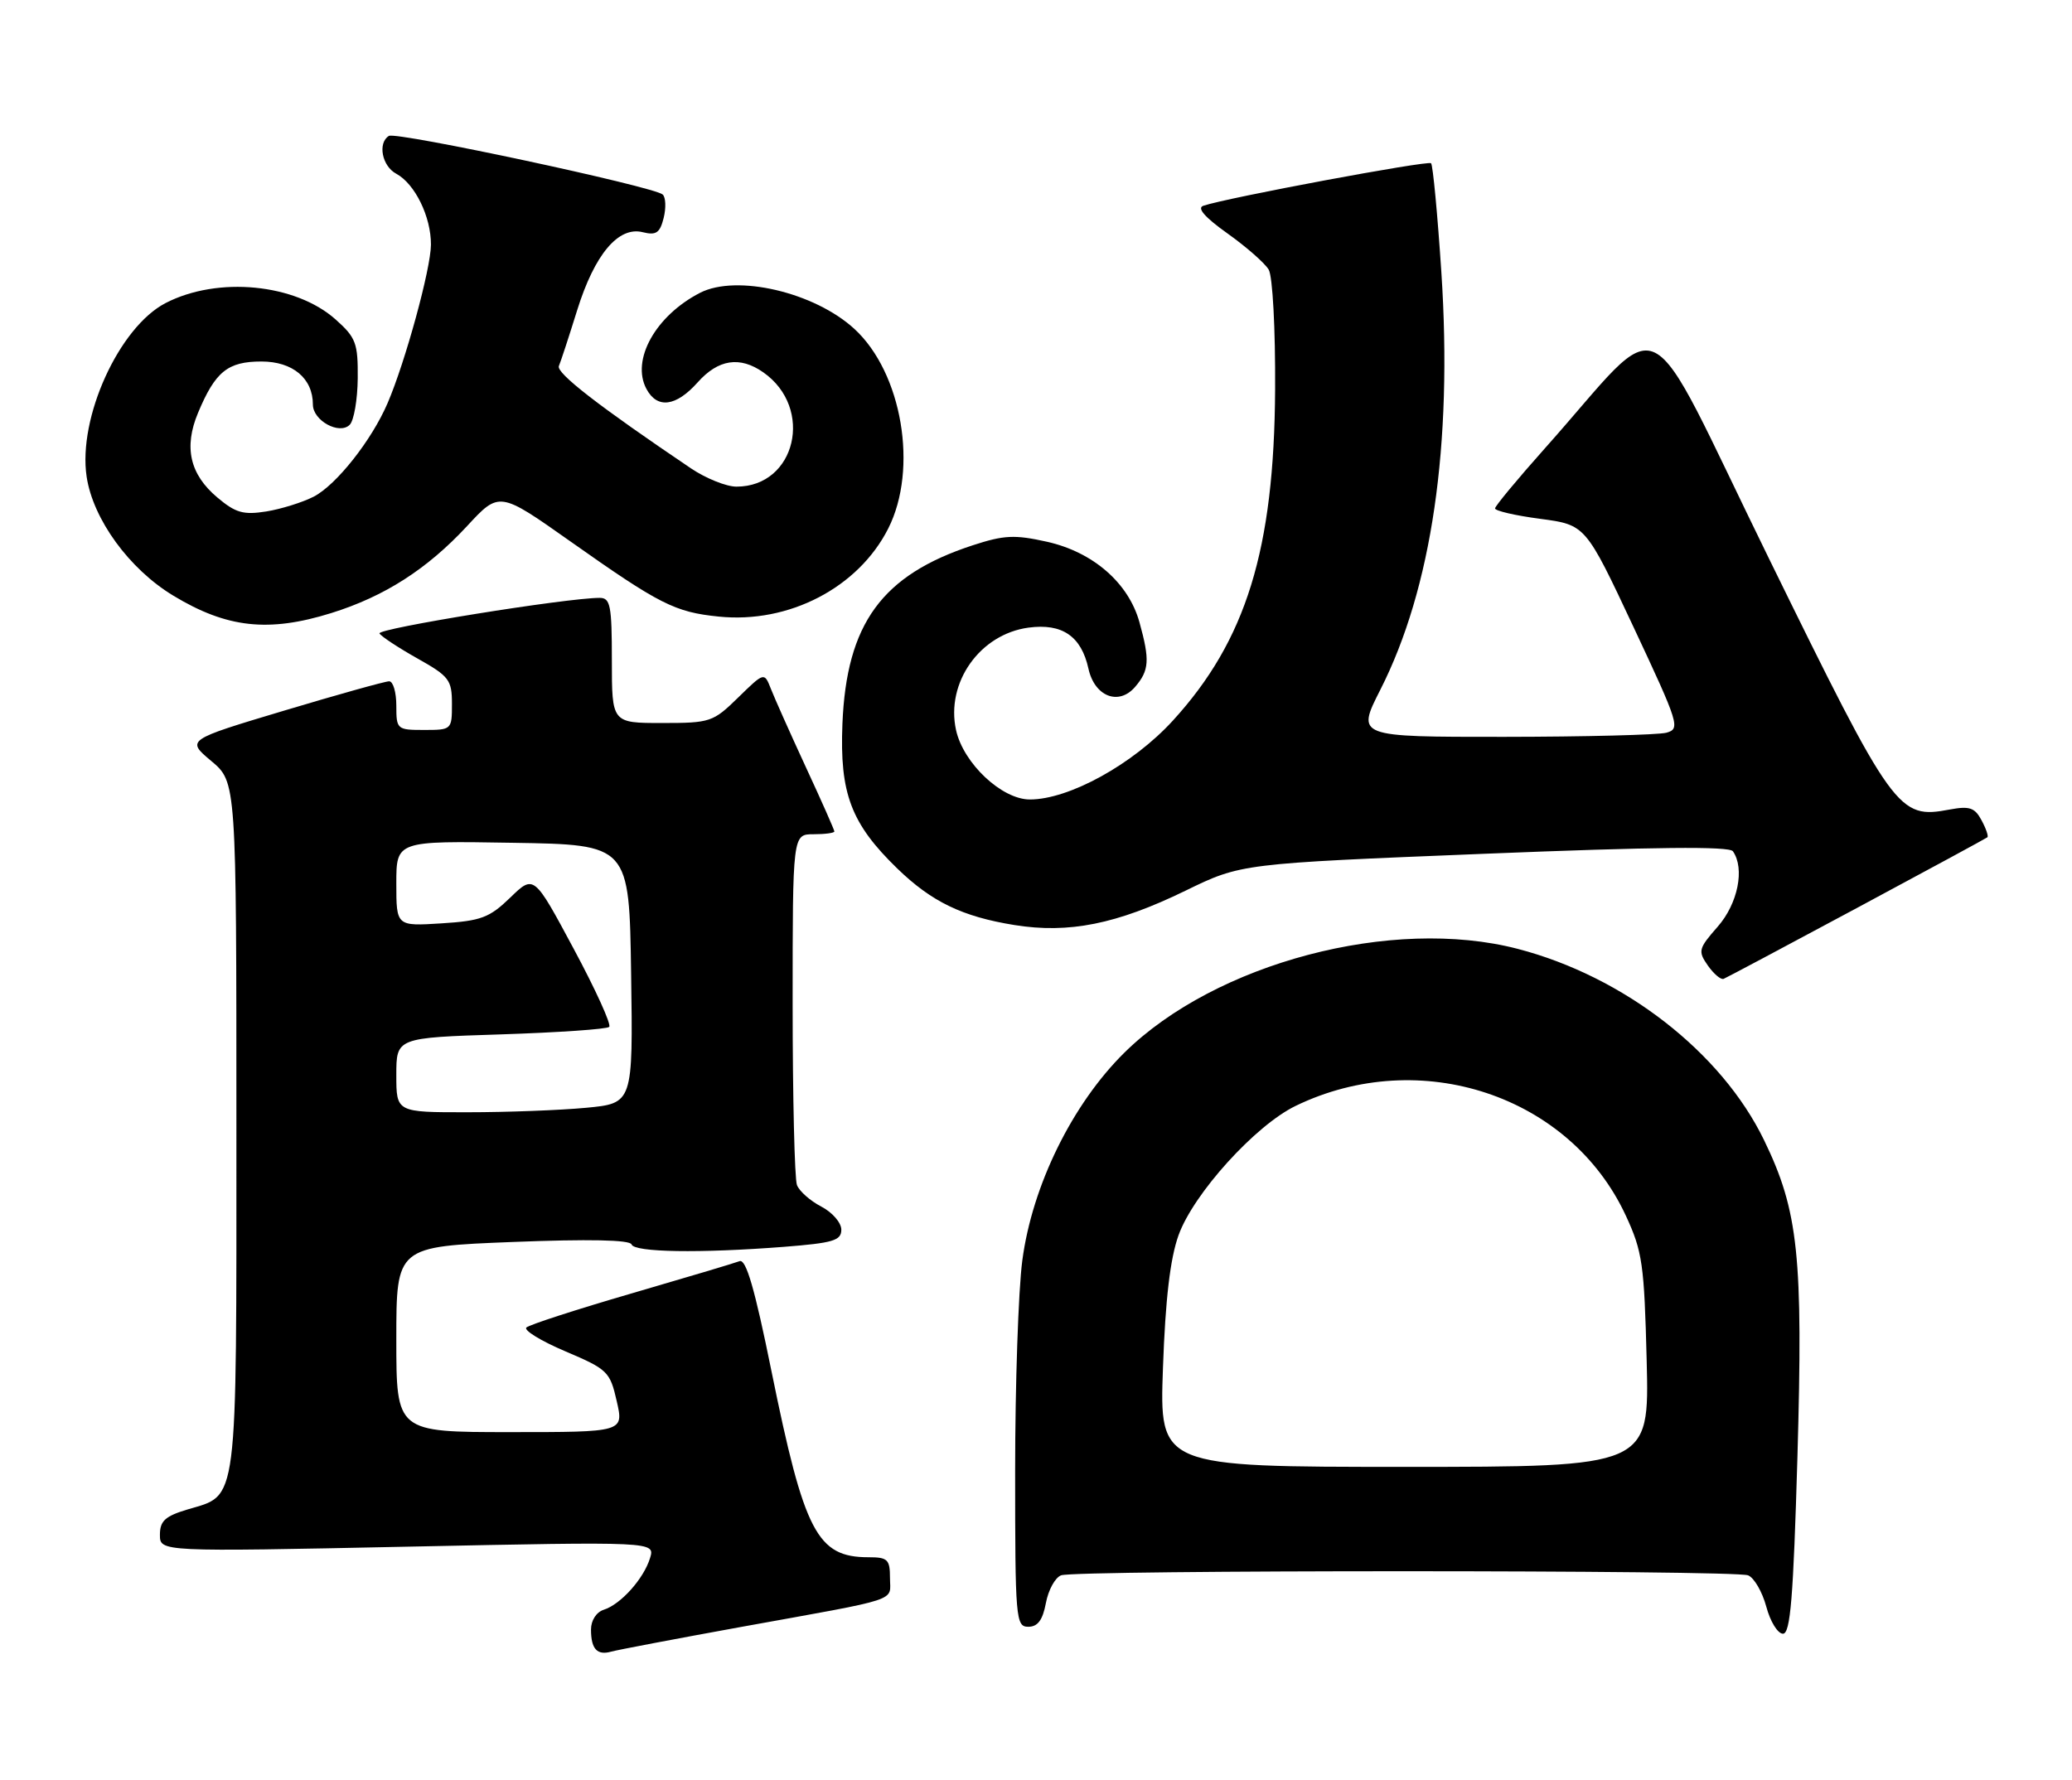 <?xml version="1.0" encoding="UTF-8" standalone="no"?>
<!DOCTYPE svg PUBLIC "-//W3C//DTD SVG 1.1//EN" "http://www.w3.org/Graphics/SVG/1.1/DTD/svg11.dtd" >
<svg xmlns="http://www.w3.org/2000/svg" xmlns:xlink="http://www.w3.org/1999/xlink" version="1.1" viewBox="0 0 298 256">
 <g >
 <path fill="currentColor"
d=" M 106.50 234.04 C 129.95 229.80 128.00 230.44 128.00 226.98 C 128.00 224.32 127.67 224.00 124.93 224.00 C 117.52 224.00 115.68 220.47 110.95 197.21 C 108.55 185.36 107.30 181.06 106.37 181.41 C 105.67 181.68 98.66 183.77 90.80 186.06 C 82.93 188.35 76.15 190.55 75.71 190.95 C 75.28 191.34 77.80 192.89 81.31 194.38 C 87.40 196.97 87.73 197.29 88.70 201.55 C 89.72 206.00 89.72 206.00 73.36 206.00 C 57.00 206.00 57.00 206.00 57.00 192.66 C 57.00 179.31 57.00 179.31 73.75 178.65 C 84.65 178.22 90.61 178.34 90.83 179.00 C 91.21 180.14 100.63 180.29 112.75 179.35 C 119.84 178.79 121.00 178.45 121.00 176.88 C 121.00 175.87 119.70 174.38 118.12 173.56 C 116.54 172.74 114.96 171.35 114.62 170.46 C 114.28 169.56 114.00 157.85 114.00 144.42 C 114.00 120.00 114.00 120.00 117.00 120.00 C 118.65 120.00 120.00 119.82 120.00 119.60 C 120.00 119.38 118.16 115.22 115.90 110.35 C 113.65 105.48 111.39 100.41 110.87 99.08 C 109.92 96.67 109.92 96.67 106.17 100.33 C 102.55 103.87 102.16 104.00 95.21 104.00 C 88.00 104.00 88.00 104.00 88.00 95.00 C 88.00 87.10 87.79 86.00 86.25 86.00 C 81.52 86.00 54.14 90.42 54.58 91.12 C 54.85 91.56 57.31 93.18 60.03 94.71 C 64.61 97.28 65.00 97.80 65.00 101.25 C 65.00 104.96 64.96 105.00 61.00 105.00 C 57.10 105.00 57.00 104.92 57.00 101.50 C 57.00 99.58 56.54 98.00 55.97 98.00 C 55.40 98.00 48.60 99.90 40.86 102.22 C 26.78 106.44 26.78 106.44 30.39 109.47 C 34.00 112.50 34.00 112.50 34.00 162.03 C 34.00 217.34 34.31 214.93 26.96 217.13 C 23.75 218.09 23.00 218.78 23.00 220.77 C 23.00 223.22 23.00 223.22 58.61 222.48 C 94.22 221.74 94.22 221.74 93.49 224.12 C 92.59 227.08 89.29 230.77 86.84 231.55 C 85.77 231.89 85.00 233.08 85.00 234.40 C 85.00 237.20 85.88 238.16 87.93 237.57 C 88.79 237.33 97.15 235.74 106.50 234.04 Z  M 258.51 209.60 C 259.34 180.68 258.66 174.20 253.71 164.00 C 247.58 151.35 233.55 140.46 218.29 136.49 C 200.26 131.79 174.85 138.49 161.73 151.40 C 154.23 158.79 148.45 170.54 147.03 181.32 C 146.46 185.62 146.00 199.24 146.00 211.57 C 146.00 232.89 146.09 234.00 147.89 234.00 C 149.25 234.00 149.96 233.04 150.42 230.60 C 150.77 228.72 151.75 226.92 152.61 226.60 C 154.65 225.81 249.37 225.82 251.41 226.60 C 252.27 226.93 253.45 228.96 254.03 231.10 C 254.60 233.25 255.68 235.00 256.43 235.00 C 257.50 235.00 257.92 229.88 258.51 209.60 Z  M 267.06 130.61 C 277.20 125.17 285.65 120.59 285.83 120.44 C 286.01 120.29 285.64 119.19 284.99 117.99 C 284.02 116.17 283.26 115.92 280.44 116.44 C 272.99 117.84 272.40 117.02 254.42 80.35 C 235.85 42.48 240.01 44.52 222.18 64.50 C 218.26 68.90 215.04 72.78 215.02 73.13 C 215.01 73.48 217.93 74.16 221.52 74.63 C 228.04 75.50 228.04 75.50 234.92 90.16 C 241.50 104.20 241.70 104.84 239.65 105.40 C 238.47 105.71 227.96 105.98 216.29 105.99 C 195.08 106.00 195.08 106.00 198.52 99.22 C 205.92 84.66 208.94 64.00 207.30 39.16 C 206.75 30.80 206.08 23.75 205.82 23.48 C 205.38 23.05 176.47 28.44 173.06 29.60 C 172.11 29.92 173.28 31.26 176.54 33.58 C 179.25 35.51 181.92 37.85 182.47 38.79 C 183.03 39.75 183.44 47.27 183.39 56.00 C 183.26 79.06 179.23 92.11 168.68 103.66 C 162.95 109.93 153.76 115.00 148.12 115.00 C 144.08 115.00 138.56 109.81 137.50 105.02 C 136.00 98.19 140.93 91.22 147.92 90.28 C 152.77 89.63 155.51 91.51 156.54 96.17 C 157.42 100.19 160.89 101.55 163.25 98.81 C 165.29 96.44 165.39 94.95 163.88 89.51 C 162.31 83.85 157.22 79.42 150.59 77.93 C 145.92 76.89 144.42 76.96 139.89 78.44 C 126.84 82.71 121.75 89.69 121.16 104.11 C 120.75 114.13 122.40 118.48 129.05 124.93 C 133.99 129.72 138.40 131.85 145.89 133.06 C 153.72 134.32 160.60 132.94 170.50 128.12 C 178.50 124.22 178.50 124.22 213.50 122.81 C 237.95 121.82 248.72 121.71 249.23 122.45 C 250.97 124.93 249.95 129.99 247.04 133.30 C 244.27 136.46 244.18 136.81 245.63 138.89 C 246.49 140.11 247.51 140.97 247.90 140.80 C 248.30 140.64 256.92 136.05 267.06 130.61 Z  M 47.66 88.18 C 55.31 85.79 61.42 81.87 67.16 75.69 C 71.81 70.66 71.81 70.66 82.01 77.86 C 94.88 86.95 97.06 88.05 103.36 88.69 C 113.45 89.73 123.45 84.53 127.75 76.02 C 132.09 67.44 129.75 53.62 122.88 47.31 C 117.13 42.03 105.95 39.42 100.68 42.12 C 94.29 45.41 90.74 51.77 92.97 55.94 C 94.52 58.84 97.22 58.50 100.34 55.00 C 103.31 51.67 106.41 51.20 109.78 53.56 C 117.12 58.70 114.47 70.00 105.92 70.00 C 104.47 70.00 101.53 68.82 99.39 67.38 C 86.14 58.44 79.96 53.65 80.38 52.65 C 80.65 52.02 81.83 48.41 83.01 44.62 C 85.52 36.58 88.94 32.52 92.44 33.40 C 94.37 33.88 94.91 33.51 95.45 31.35 C 95.81 29.90 95.75 28.38 95.31 27.98 C 94.06 26.84 56.97 18.90 55.93 19.55 C 54.29 20.56 54.94 23.90 56.99 24.99 C 59.68 26.44 62.00 31.18 61.98 35.20 C 61.96 38.68 58.29 52.07 55.74 58.00 C 53.45 63.33 48.38 69.75 45.12 71.44 C 43.52 72.26 40.45 73.22 38.30 73.57 C 35.01 74.09 33.89 73.78 31.27 71.57 C 27.30 68.24 26.41 64.34 28.48 59.39 C 30.96 53.45 32.75 52.00 37.60 52.00 C 42.10 52.00 45.00 54.42 45.00 58.19 C 45.00 60.50 48.81 62.59 50.30 61.10 C 50.90 60.50 51.42 57.49 51.45 54.42 C 51.49 49.37 51.20 48.57 48.29 45.97 C 42.51 40.80 31.33 39.71 23.82 43.59 C 17.12 47.06 11.19 60.10 12.46 68.57 C 13.38 74.70 18.59 81.86 24.94 85.69 C 32.63 90.34 38.63 91.00 47.66 88.18 Z  M 57.00 154.64 C 57.00 149.27 57.00 149.27 72.01 148.79 C 80.27 148.52 87.29 148.04 87.62 147.71 C 87.95 147.38 85.65 142.32 82.50 136.46 C 76.79 125.81 76.79 125.81 73.39 129.11 C 70.39 132.01 69.21 132.46 63.49 132.82 C 57.00 133.23 57.00 133.23 57.00 127.09 C 57.00 120.95 57.00 120.95 73.75 121.23 C 90.50 121.50 90.50 121.50 90.77 140.10 C 91.04 158.71 91.04 158.71 84.27 159.35 C 80.55 159.70 72.89 159.99 67.25 159.99 C 57.00 160.00 57.00 160.00 57.00 154.64 Z  M 167.26 196.75 C 167.61 186.85 168.30 181.03 169.50 177.68 C 171.65 171.70 180.54 161.88 186.35 159.07 C 204.26 150.40 225.80 157.56 233.82 174.84 C 236.22 180.01 236.48 181.83 236.83 195.75 C 237.21 211.00 237.21 211.00 201.98 211.00 C 166.75 211.00 166.75 211.00 167.26 196.75 Z "/>
</g>
</svg>